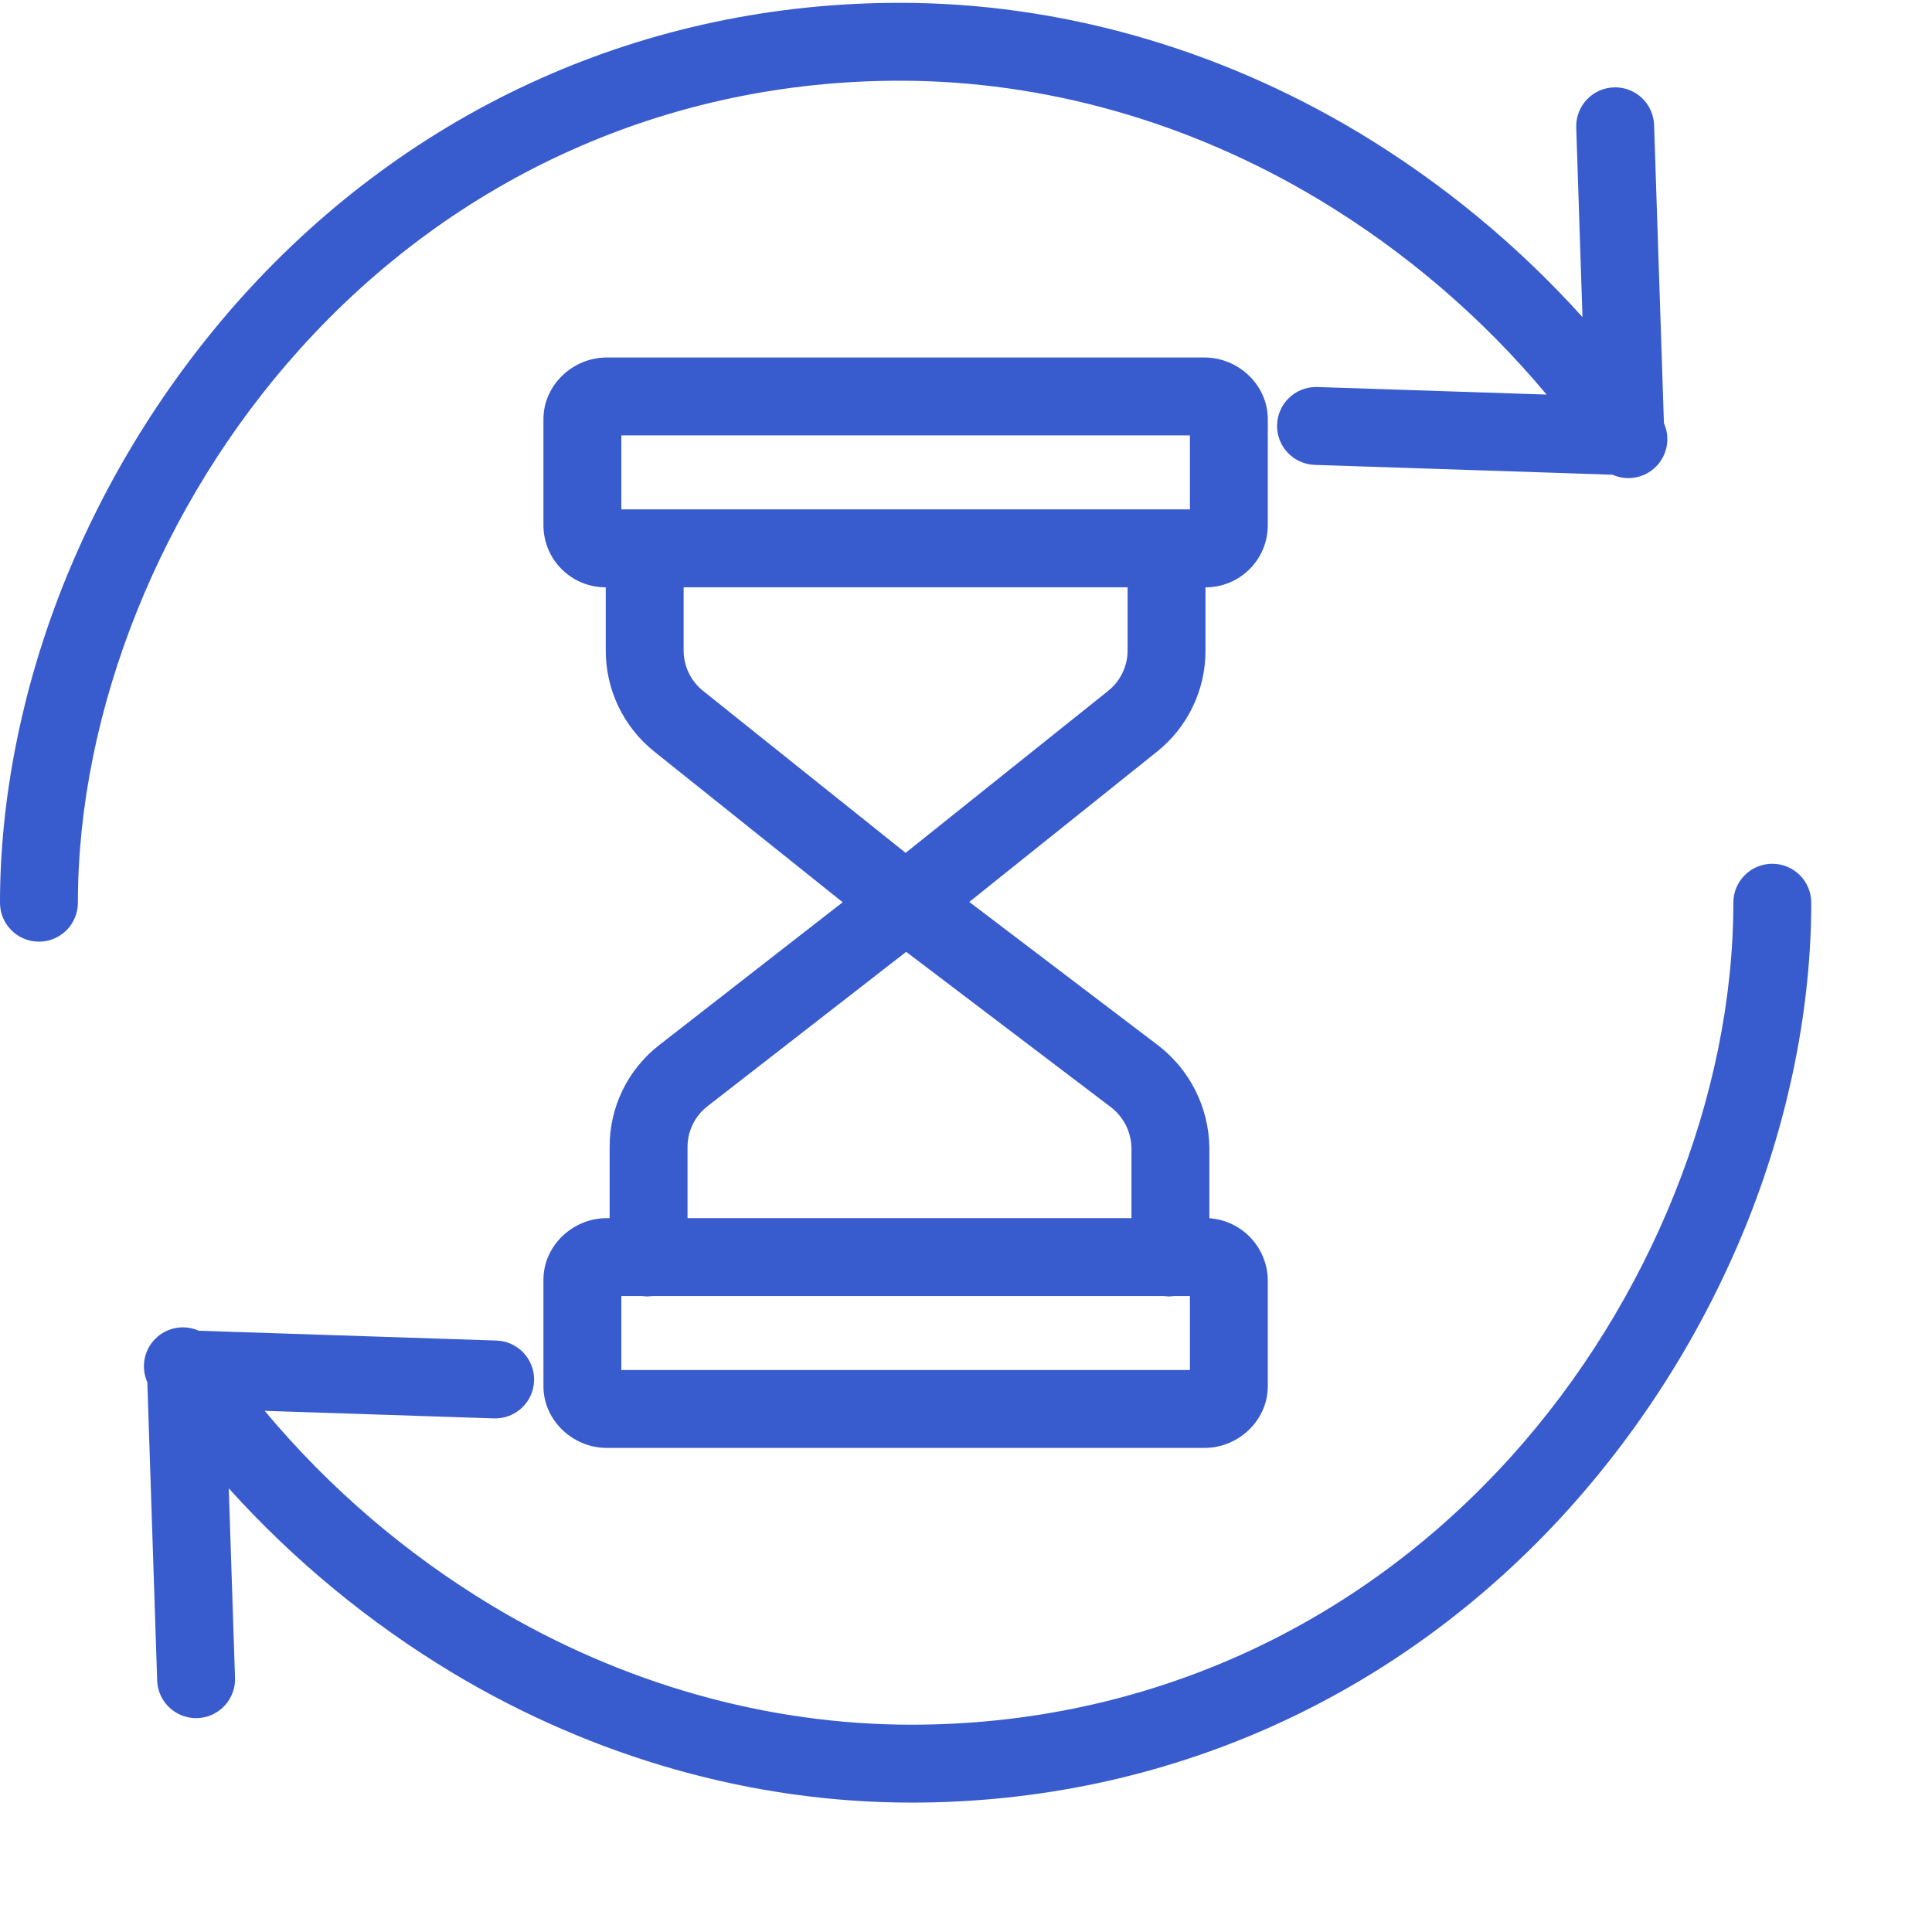 <?xml version="1.0"?>
<svg xmlns="http://www.w3.org/2000/svg" xmlns:xlink="http://www.w3.org/1999/xlink" xmlns:svgjs="http://svgjs.com/svgjs" version="1.1" width="512" height="512" x="0" y="0" viewBox="0 0 620 619" style="enable-background:new 0 0 512 512" xml:space="preserve" class=""><g><path xmlns="http://www.w3.org/2000/svg" d="m288.781 25.402c46.398 0 92.863 13.16 134.371 38.07 27.703 16.66 52.438 37.836 73.164 62.652l-73.598-2.426h-.422c-6.809.012-12.355 5.48-12.465 12.297-.113 6.809 5.258 12.453 12.062 12.691l95.574 3.152c4.734 2.113 10.281 1.09 13.941-2.578 3.668-3.668 4.688-9.215 2.562-13.945l-3.152-95.562c-.152-6.902-5.871-12.375-12.773-12.219-6.906.152-12.371 5.875-12.223 12.777 0 .086 0 .176.012.262l2 60.684c-20.898-23.172-45.102-43.129-71.824-59.223-45.391-27.234-96.305-41.629-147.234-41.629-81.355 0-156.363 33.551-211.188 94.461-24.461 27.297-43.91 58.695-57.457 92.758-13.172 33.277-20.133 68.402-20.133 101.566 0 6.902 5.594 12.496 12.496 12.496s12.5-5.594 12.5-12.496c0-61.688 26.605-128.086 71.176-177.602 50.02-55.582 118.422-86.188 192.609-86.188zm0 0" fill="#385bce" data-original="#000000" style="" class=""/><path xmlns="http://www.w3.org/2000/svg" d="m568.746 276.691c-6.902 0-12.496 5.598-12.496 12.5 0 61.684-26.605 128.078-71.176 177.598-50.02 55.578-118.422 86.188-192.613 86.188-46.395 0-92.859-13.164-134.371-38.066-27.703-16.668-52.434-37.844-73.156-62.66l73.594 2.426c6.883.207 12.633-5.191 12.863-12.074.223-6.887-5.16-12.656-12.039-12.902l-95.574-3.156c-4.73-2.109-10.277-1.082-13.938 2.582-3.664 3.668-4.68 9.215-2.559 13.945l3.152 95.555c.094 4.465 2.562 8.547 6.484 10.695 3.914 2.152 8.684 2.047 12.5-.277 3.824-2.324 6.109-6.508 6-10.977 0-.09 0-.18-.004-.266l-2-60.676c20.891 23.164 45.098 43.121 71.824 59.215 45.391 27.234 96.301 41.633 147.23 41.633 81.359 0 156.367-33.547 211.191-94.465 24.457-27.297 43.906-58.695 57.453-92.754 13.176-33.281 20.137-68.402 20.137-101.562 0-6.902-5.594-12.5-12.496-12.5zm0 0" fill="#385bce" data-original="#000000" style="" class=""/><path xmlns="http://www.w3.org/2000/svg" d="m386.852 208.215v-20.242c10.969.039 19.91-8.797 19.996-19.77v-34.195c0-10.906-9.391-19.781-20.305-19.781h-191.844c-10.91 0-20.301 8.871-20.301 19.781v34.195c.086 10.973 9.023 19.809 19.996 19.77v20.242c-.031 12.66 5.73 24.641 15.633 32.52l60.398 48.305-58.883 45.844c-10.145 7.887-16.023 20.055-15.902 32.902v22.633h-.941c-10.91 0-20.301 8.848-20.301 19.758v34.191c0 10.91 9.391 19.785 20.301 19.785h191.844c10.914 0 20.305-8.875 20.305-19.785v-34.191c-.195-10.441-8.328-19-18.746-19.727v-22.496c-.121-13.023-6.27-25.262-16.648-33.137l-60.406-45.875 60.227-48.207c9.887-7.891 15.629-19.871 15.578-32.52zm-187.461-68.992h182.461v23.742h-182.461zm182.461 299.938h-182.461v-23.746h6.543c.582 0 1.172.137 1.777.137.605 0 1.191-.137 1.77-.137h163.914c.574 0 1.164.137 1.77.137.605 0 1.195-.137 1.773-.137h4.914zm-18.746-71.207v22.465h-142.469v-22.633c-.062-5.109 2.234-9.961 6.23-13.148l63.938-49.688 65.57 49.758c4.168 3.141 6.652 8.031 6.73 13.246zm-7.496-146.738-64.988 51.977-64.984-51.969c-3.961-3.156-6.258-7.941-6.25-12.996v-20.266h142.469v20.254c.012 5.059-2.289 9.848-6.246 12.996zm0 0" fill="#385bce" data-original="#000000" style="" class=""/></g></svg>
